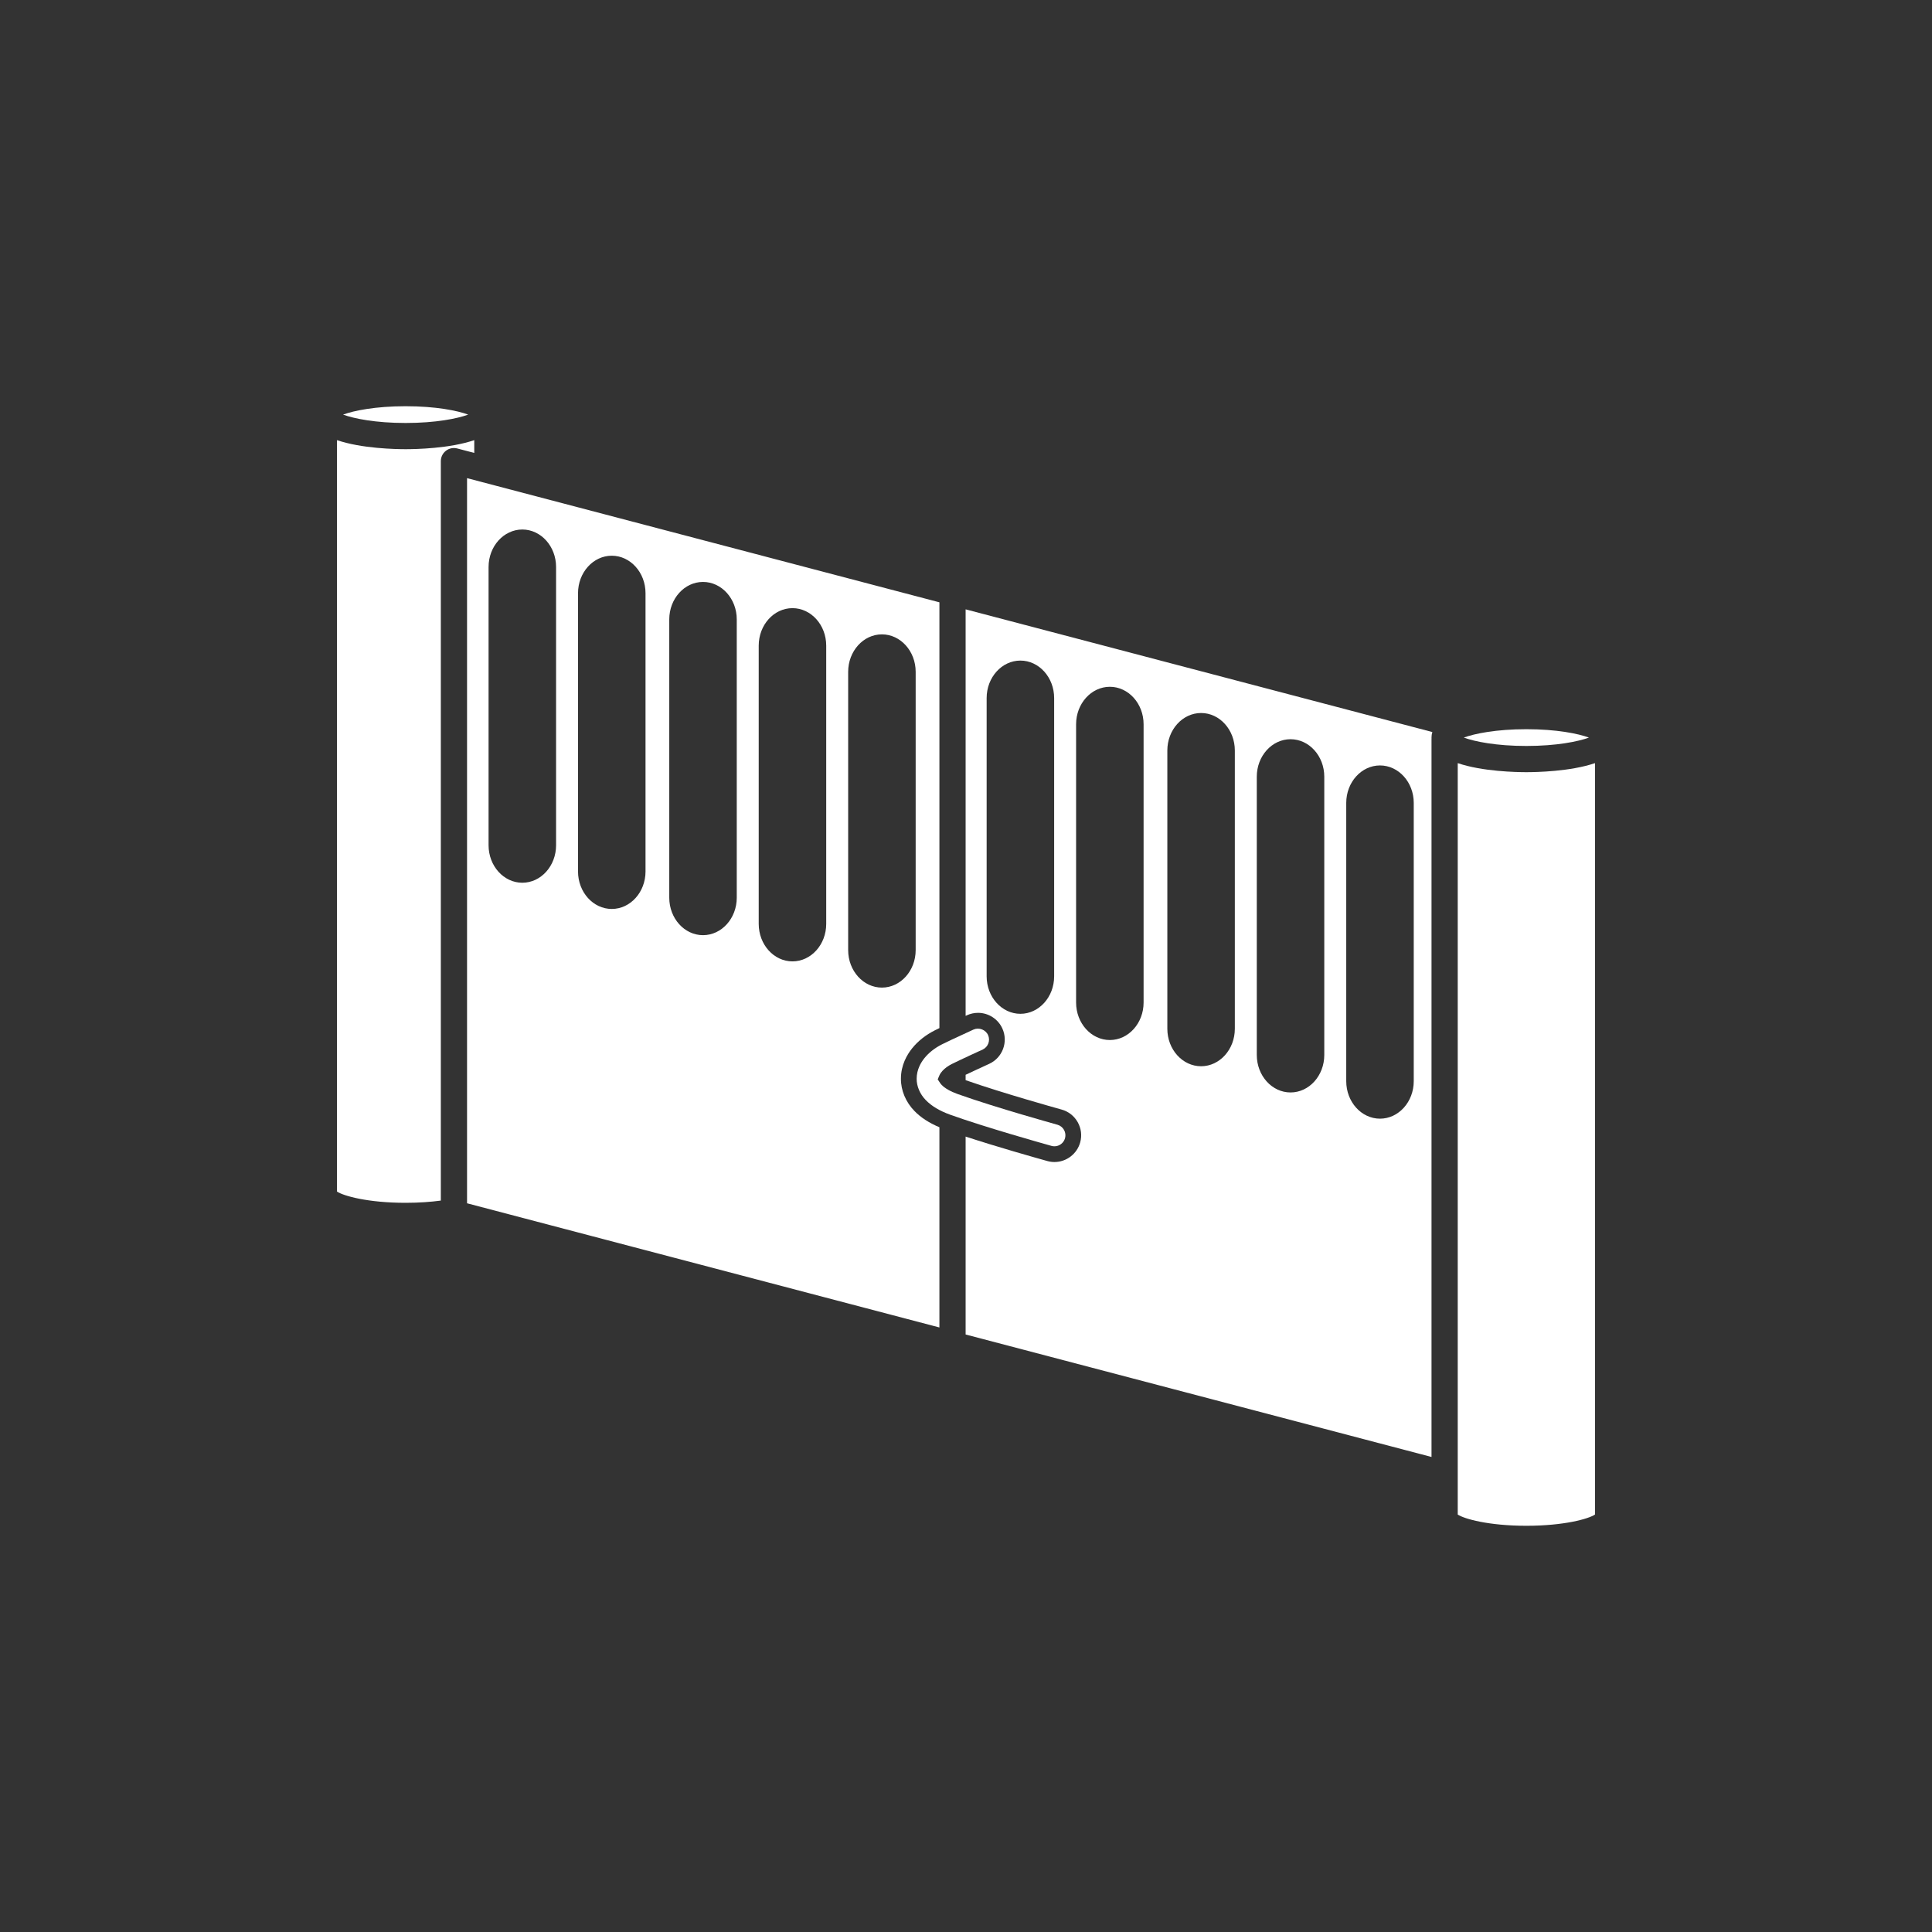 <?xml version="1.0" encoding="iso-8859-1"?>
<!-- Generator: Adobe Illustrator 25.4.1, SVG Export Plug-In . SVG Version: 6.00 Build 0)  -->
<svg version="1.1" id="Calque_1" xmlns="http://www.w3.org/2000/svg" xmlns:xlink="http://www.w3.org/1999/xlink" x="0px" y="0px"
	 viewBox="0 0 368.5 368.5" style="enable-background:new 0 0 368.5 368.5;" xml:space="preserve">
<rect x="0" y="0" width="368.5" height="368.5" fill="#333333" stroke="none"/>
<g>
	<path style="fill:#FFFFFF;" d="M84.082,228.992V87.956c0-0.776,0.359-1.507,0.974-1.98c0.613-0.473,1.411-0.635,2.162-0.438
		l3.241,0.852v-2.441c-4.676,1.604-11.212,1.728-13.09,1.728s-8.415-0.124-13.091-1.728v143.325
		c1.221,0.82,5.874,2.144,13.091,2.144C79.95,229.418,82.197,229.247,84.082,228.992"/>
	<path style="fill:#FFFFFF;" d="M89.303,79.079c-2.053-0.756-6.178-1.598-11.934-1.598c-5.756,0-9.881,0.842-11.935,1.598
		c2.054,0.756,6.179,1.598,11.935,1.598C83.125,80.677,87.249,79.835,89.303,79.079"/>
	<path style="fill:#FFFFFF;" d="M273.04,140.878c0-0.029,0.008-0.056,0.008-0.085c-0.001-0.038-0.008-0.074-0.008-0.112
		c0-0.374,0.056-0.723,0.157-1.055l-89.019-23.402v77.539l0.254-0.118c0.672-0.305,1.384-0.461,2.115-0.461
		c1.992,0,3.812,1.171,4.638,2.984c1.166,2.556,0.035,5.585-2.521,6.752l-0.298,0.136c-0.391,0.178-1.141,0.522-1.989,0.915
		c-0.718,0.333-1.51,0.703-2.199,1.03v1.023c3.512,1.238,8.142,2.655,11.494,3.647c3.261,0.965,5.876,1.698,6.606,1.902
		c0.081,0.023,0.146,0.041,0.201,0.057c1.312,0.363,2.403,1.216,3.073,2.399c0.671,1.185,0.841,2.56,0.476,3.872
		c-0.608,2.2-2.626,3.737-4.907,3.737c-0.459,0-0.919-0.064-1.366-0.189c-2.435-0.679-9.486-2.672-15.577-4.663v37.748
		l88.862,23.361V140.878z M201.063,186.222c0,3.941-2.888,7.148-6.438,7.148c-3.549,0-6.437-3.207-6.437-7.148v-53.079
		c0-3.941,2.888-7.148,6.437-7.148c3.55,0,6.438,3.207,6.438,7.148V186.222z M218.124,191.222c0,3.941-2.888,7.148-6.437,7.148
		c-3.55,0-6.438-3.207-6.438-7.148v-53.079c0-3.941,2.888-7.148,6.438-7.148c3.549,0,6.437,3.207,6.437,7.148V191.222z
		 M235.526,196.222c0,3.941-2.887,7.148-6.436,7.148c-3.55,0-6.438-3.207-6.438-7.148v-53.079c0-3.941,2.888-7.148,6.438-7.148
		c3.549,0,6.436,3.207,6.436,7.148V196.222z M252.588,201.222c0,3.941-2.888,7.148-6.437,7.148c-3.549,0-6.437-3.207-6.437-7.148
		v-53.079c0-3.941,2.888-7.148,6.437-7.148c3.549,0,6.437,3.207,6.437,7.148V201.222z M263.213,213.37
		c-3.55,0-6.438-3.207-6.438-7.148v-53.079c0-3.941,2.888-7.148,6.438-7.148c3.549,0,6.437,3.207,6.437,7.148v53.079
		C269.65,210.163,266.762,213.37,263.213,213.37"/>
	<path style="fill:#FFFFFF;" d="M179.178,253.194v-38.187c-1.959-0.828-3.537-1.838-4.754-3.094
		c-1.662-1.696-2.607-3.951-2.586-6.181c0.004-2.588,1.168-4.578,2.144-5.79c1.125-1.393,2.599-2.553,4.382-3.451
		c0.237-0.118,0.517-0.254,0.814-0.397v-81.211L89.082,91.198v138.31L179.178,253.194z M161.775,128.143
		c0-3.941,2.888-7.148,6.438-7.148c3.549,0,6.437,3.207,6.437,7.148v53.078c0,3.942-2.888,7.149-6.437,7.149
		c-3.55,0-6.438-3.207-6.438-7.149V128.143z M144.714,123.143c0-3.941,2.887-7.148,6.437-7.148c3.549,0,6.437,3.207,6.437,7.148
		v53.078c0,3.942-2.888,7.149-6.437,7.149c-3.55,0-6.437-3.207-6.437-7.149V123.143z M127.652,118.143
		c0-3.941,2.888-7.148,6.438-7.148c3.549,0,6.436,3.207,6.436,7.148v53.078c0,3.942-2.887,7.149-6.436,7.149
		c-3.55,0-6.438-3.207-6.438-7.149V118.143z M110.249,113.143c0-3.941,2.888-7.148,6.438-7.148c3.549,0,6.437,3.207,6.437,7.148
		v53.078c0,3.942-2.888,7.149-6.437,7.149c-3.55,0-6.438-3.207-6.438-7.149V113.143z M93.188,108.143
		c0-3.941,2.888-7.148,6.437-7.148c3.55,0,6.438,3.207,6.438,7.148v53.078c0,3.942-2.888,7.149-6.438,7.149
		c-3.549,0-6.437-3.207-6.437-7.149V108.143z"/>
	<path style="fill:#FFFFFF;" d="M291.131,147.281c-1.878,0-8.415-0.124-13.091-1.727v143.324c1.221,0.818,5.874,2.141,13.091,2.141
		c7.217,0,11.869-1.323,13.091-2.141V145.554C299.546,147.157,293.01,147.281,291.131,147.281"/>
	<path style="fill:#FFFFFF;" d="M303.066,140.681c-2.054-0.755-6.179-1.597-11.935-1.597c-5.757,0-9.882,0.842-11.936,1.597
		c2.054,0.757,6.179,1.6,11.936,1.6C296.888,142.281,301.012,141.438,303.066,140.681"/>
	<path style="fill:#FFFFFF;" d="M185.469,196.471c-3.468,1.588-5.046,2.346-5.76,2.702c-1.395,0.702-2.537,1.596-3.391,2.653
		c-0.673,0.834-1.477,2.195-1.479,3.922c-0.014,1.432,0.634,2.95,1.735,4.072c1.111,1.147,2.632,2.059,4.658,2.793
		c6.654,2.384,17.189,5.349,19.233,5.92l0.148,0.042c0.133,0.036,0.321,0.062,0.508,0.062c0.937,0,1.766-0.632,2.017-1.537
		c0.149-0.54,0.08-1.106-0.196-1.593s-0.724-0.838-1.265-0.987l-0.207-0.059c-0.735-0.206-3.367-0.943-6.65-1.914
		c-3.553-1.053-8.548-2.58-12.173-3.881c-1.357-0.484-2.471-1.124-3.054-1.756c-0.144-0.15-0.237-0.279-0.294-0.365l-0.444-0.671
		l0.313-0.741c0.124-0.293,0.33-0.6,0.596-0.889c0.433-0.481,1.085-0.956,1.824-1.323c0.772-0.388,2.265-1.086,3.527-1.673
		c1.299-0.6,1.944-0.898,2.308-1.047l-0.005-0.01c1.052-0.481,1.517-1.727,1.037-2.779c-0.464-1.02-1.743-1.508-2.774-1.038
		c0.017-0.008,0.024-0.012,0.024-0.012C185.704,196.362,185.611,196.407,185.469,196.471"/>
</g>
</svg>
